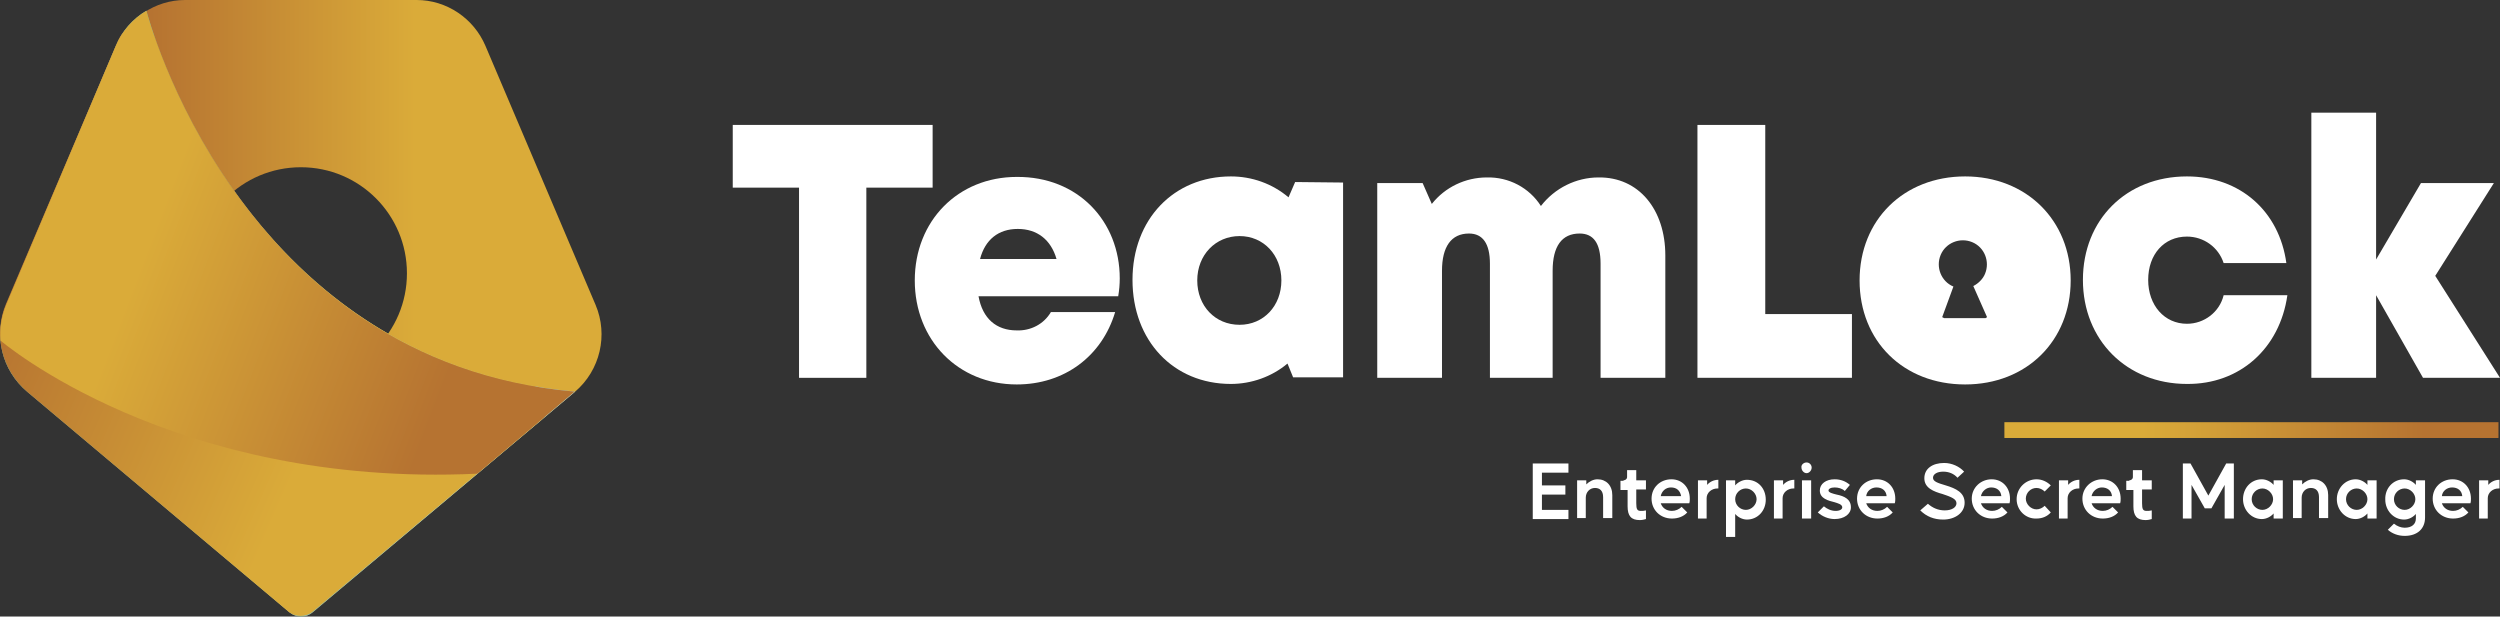 <?xml version="1.0" encoding="UTF-8"?><svg id="Calque_1" xmlns="http://www.w3.org/2000/svg" xmlns:xlink="http://www.w3.org/1999/xlink" viewBox="0 0 490.31 120.92"><rect x="0" y="0" width="490.31" height="120.92" fill="#333333" stroke="none"/><defs><style>.cls-1{fill:#fff;}.cls-2{fill:url(#Dégradé_sans_nom_2);}.cls-3{fill:url(#Dégradé_sans_nom_5);}.cls-4{fill:url(#Dégradé_sans_nom);}.cls-5{fill:url(#Dégradé_sans_nom_3);}.cls-6{fill:url(#Dégradé_sans_nom_4);}</style><linearGradient id="Dégradé_sans_nom" x1="2.83" y1="100.88" x2="120.76" y2="100.88" gradientTransform="translate(-2.79 -40.42)" gradientUnits="userSpaceOnUse"><stop offset=".25" stop-color="#b67331"/><stop offset=".69" stop-color="#daab39"/></linearGradient><linearGradient id="Dégradé_sans_nom_2" x1="2.83" y1="101.93" x2="115.6" y2="101.93" gradientTransform="translate(-2.79 -40.42)" gradientUnits="userSpaceOnUse"><stop offset="0" stop-color="#49a3a3"/><stop offset="1" stop-color="#aad9dd"/></linearGradient><linearGradient id="Dégradé_sans_nom_3" x1="8.64" y1="87.29" x2="109.46" y2="131.11" gradientTransform="translate(-2.79 -40.42)" gradientUnits="userSpaceOnUse"><stop offset="0" stop-color="#b67331"/><stop offset=".6" stop-color="#daab39"/></linearGradient><linearGradient id="Dégradé_sans_nom_4" x1="4.1" y1="72.35" x2="109.44" y2="112.55" gradientTransform="translate(-2.79 -40.42)" gradientUnits="userSpaceOnUse"><stop offset=".28" stop-color="#daab39"/><stop offset=".85" stop-color="#b67331"/></linearGradient><linearGradient id="Dégradé_sans_nom_5" x1="393.11" y1="34.36" x2="490.01" y2="34.36" gradientTransform="translate(0 118.71) scale(1 -1)" gradientUnits="userSpaceOnUse"><stop offset=".28" stop-color="#daab39"/><stop offset=".85" stop-color="#b67331"/></linearGradient></defs><path class="cls-4" d="M116.81,59.8L95.21,9c-2.3-5.4-7.6-9-13.5-9H36.31c-5.9,0-11.2,3.6-13.5,9L1.21,59.8c-2.5,5.9-.9,12.8,4.1,17l51.5,43.3c1.3,1.1,3.2,1.1,4.5,0l51.5-43.3c4.9-4.2,6.5-11.1,4-17Zm-57.8,14.6c-11.5,0-20.8-9.3-20.8-20.8s9.3-20.8,20.8-20.8,20.8,9.3,20.8,20.8h0c0,11.5-9.3,20.8-20.8,20.8Z"/><path class="cls-2" d="M28.71,2.1c-2.7,1.6-4.8,4-6,6.9L1.21,59.8c-2.5,5.9-.9,12.8,4.1,17l51.5,43.3c1.3,1.1,3.2,1.1,4.5,0l51.5-43.3C46.41,71,28.81,2.4,28.71,2.1Z"/><path class="cls-5" d="M30.51,7.7c-.7-2-2.9-3-4.8-2.3-.8,.3-1.5,.8-2,1.6-.4,.6-.7,1.3-1,2L1.21,59.5c-2.6,6.1-.9,13.1,4.2,17.4l51.1,43c1.4,1.2,3.5,1.2,4.9,0l44.8-37.6c1.6-1.4,1.8-3.8,.4-5.4-.6-.7-1.4-1.1-2.2-1.3C55.71,67.1,36.11,23.4,30.51,7.7Z"/><path class="cls-6" d="M93.61,92.9l19.1-16.1C46.31,71,28.81,2.4,28.71,2.1c-2.7,1.6-4.8,4-6,6.9L1.21,59.8c-.9,2.2-1.3,4.6-1.1,7,0,0,33.7,28.9,93.5,26.1Z"/><path class="cls-1" d="M182.91,36.8h-13v37.3h-13.2V36.8h-13v-12.3h39.2v12.3Z"/><path class="cls-1" d="M219.61,54.6c0,1.2-.1,2.3-.3,3.5h-27.4c.8,4.4,3.5,6.7,7.5,6.7,2.7,.1,5.3-1.2,6.7-3.6h12.6c-2.6,8.7-10,14.2-19.3,14.2-11.5,0-20-8.7-20-20.4s8.5-20.3,20-20.3c12-.1,20.2,8.7,20.2,19.9Zm-27.4-3.8h15c-1.1-3.8-3.8-5.9-7.6-5.9s-6.4,2.1-7.4,5.9Z"/><path class="cls-1" d="M263.41,35.8v38.2h-9.8l-1.1-2.7c-3.1,2.6-7.1,4-11.1,4-11.3,0-19.3-8.5-19.3-20.4s8.1-20.3,19.3-20.3c4.1,0,8.1,1.4,11.3,4.1l1.3-3,9.4,.1Zm-12.1,19.2c0-5-3.5-8.7-8.2-8.7s-8.3,3.7-8.3,8.7,3.5,8.7,8.3,8.7c4.7,0,8.2-3.7,8.2-8.7Z"/><path class="cls-1" d="M326.61,50.1v24h-12.7v-22.4c0-4-1.4-5.9-4.1-5.9-3.5,0-5.3,2.5-5.3,7.3v21h-12.3v-22.4c0-3.9-1.4-5.9-4.1-5.9-3.5,0-5.3,2.6-5.3,7.3v21h-12.7V35.9h8.9l1.8,4.1c2.6-3.3,6.6-5.2,10.8-5.2,4.3-.1,8.3,2,10.6,5.6,2.7-3.5,6.9-5.6,11.3-5.6,7.9-.1,13.1,6.3,13.1,15.3Z"/><path class="cls-1" d="M363.21,61.6v12.5h-30.3V24.5h13.3V61.6h17Z"/><path class="cls-1" d="M428.91,75.3c-11.8,0-20.4-8.6-20.4-20.4s8.5-20.3,20.4-20.3c10.4,0,18.1,6.8,19.5,17h-12.3c-1-3.1-3.9-5.2-7.2-5.2-4.5,0-7.6,3.5-7.6,8.5s3.2,8.6,7.6,8.6c3.4,0,6.4-2.3,7.2-5.6h12.5c-1.5,10.5-9.4,17.5-19.7,17.4h0Z"/><path class="cls-1" d="M475.21,74.1l-9.2-16.2v16.2h-12.7V22.1h12.7v28.8l8.8-15h14.3l-11.5,18.2,12.7,20h-15.1Z"/><path class="cls-1" d="M385.41,34.6c-12,0-20.7,8.5-20.7,20.4s8.6,20.4,20.7,20.4,20.7-8.6,20.7-20.4-8.7-20.4-20.7-20.4Zm-4.1,27.8l-.4-.2,2.2-6c-2.4-1-3.5-3.8-2.5-6.2s3.8-3.5,6.2-2.5c2.4,1,3.5,3.8,2.5,6.2-.4,1-1.3,1.9-2.3,2.4l2.7,6.1-.3,.2h-8.1Z"/><g><path class="cls-1" d="M300.61,101.7v-10.8h7v1.8h-5.2v2.5h4.6v1.8h-4.6v3h5.2v1.8h-7v-.1Z"/><path class="cls-1" d="M309.31,101.7v-7.5h1.8v.8c.6-.6,1.4-1,2.2-1,1.7,0,2.9,1.2,2.9,3.1v4.5h-1.8v-4.1c0-1.3-.7-1.8-1.6-1.8-1,0-1.8,.8-1.8,1.9v4h-1.7v.1Z"/><path class="cls-1" d="M318.41,94.2c.4,0,.7-.3,.7-.6v-1.4h1.8v2h1.9v1.8h-1.9v2.7c0,1.2,.2,1.5,.9,1.5,.3,0,.6,0,1-.1v1.7c-.3,.1-.8,.2-1.2,.2-1.7,0-2.4-.8-2.4-2.7v-3.2h-1.4v-1.8h.6v-.1Z"/><path class="cls-1" d="M327.81,94c2.1,0,3.6,1.6,3.6,3.8,0,.3,0,.6-.1,.9h-5.6c.3,.9,1.1,1.5,2.2,1.5,.7,0,1.4-.3,1.9-.8l1.1,1.1c-.7,.8-1.8,1.2-3,1.2-2.3,0-4-1.7-4-3.9s1.7-3.8,3.9-3.8Zm-2.1,3.3h4c-.2-1.1-.9-1.7-2-1.7-1,0-1.8,.7-2,1.7Z"/><path class="cls-1" d="M333.01,101.7v-7.5h1.8v.9c.5-.6,1.3-1,2.2-1v1.7h-.2c-1.1,0-2.1,.8-2.1,1.9v4h-1.7Z"/><path class="cls-1" d="M338.51,94.2h1.8v1c.5-.6,1.4-1.1,2.3-1.1,2.2,0,3.7,1.7,3.7,3.9s-1.6,3.9-3.7,3.9c-.9,0-1.8-.5-2.3-1.1v4.5h-1.8v-11.1Zm1.8,3.7c0,1.2,1,2.1,2.1,2.1s2.1-1,2.1-2.1-1-2.1-2.1-2.1-2.1,.9-2.1,2.1Z"/><path class="cls-1" d="M347.91,101.7v-7.5h1.8v.9c.5-.6,1.3-1,2.2-1v1.7h-.2c-1.1,0-2.1,.8-2.1,1.9v4h-1.7Z"/><path class="cls-1" d="M354.31,90.7c.6,0,1,.5,1,1,0,.6-.5,1.1-1,1.1s-1-.5-1-1.1c-.1-.5,.4-1,1-1Zm-.9,11v-7.5h1.8v7.5h-1.8Z"/><path class="cls-1" d="M357.71,99.3c.6,.5,1.4,.9,2.3,.9,.8,0,1.3-.3,1.3-.7,0-.6-.9-.8-1.5-1-1.2-.3-2.9-.7-2.9-2.3,0-1.3,1.2-2.2,2.9-2.2,1.2,0,2.2,.4,3,1.1l-1,1.2c-.5-.5-1.3-.7-2-.7-.8,0-1.2,.3-1.2,.6,0,.4,.8,.6,1.6,.8,1.5,.3,2.8,.9,2.8,2.5,0,1.3-1.3,2.3-3.2,2.3-1.2,0-2.4-.5-3.3-1.3l1.2-1.2Z"/><path class="cls-1" d="M368.11,94c2.1,0,3.6,1.6,3.6,3.8,0,.3,0,.6-.1,.9h-5.6c.3,.9,1.1,1.5,2.2,1.5,.7,0,1.4-.3,1.9-.8l1.1,1.1c-.7,.8-1.8,1.2-3,1.2-2.3,0-4-1.7-4-3.9s1.7-3.8,3.9-3.8Zm-2.1,3.3h4c-.1-1.1-.9-1.7-2-1.7-1,0-1.9,.7-2,1.7Z"/><path class="cls-1" d="M378.11,98.8c.9,.8,2,1.3,3.3,1.3,1.4,0,2.3-.6,2.3-1.4s-.9-1.2-2.7-1.8c-1.8-.5-3.6-1.2-3.6-3.1s1.6-3,3.9-3c1.5,0,3,.7,3.9,1.7l-1.3,1.2c-.7-.8-1.7-1.2-2.8-1.2-1.2,0-2,.5-2,1.2s.8,1,2.5,1.5c2,.6,3.7,1.4,3.7,3.4s-1.9,3.3-4.2,3.3c-1.8,0-3.3-.6-4.5-1.8l1.5-1.3Z"/><path class="cls-1" d="M390.61,94c2.1,0,3.6,1.6,3.6,3.8,0,.3,0,.6-.1,.9h-5.6c.3,.9,1.1,1.5,2.2,1.5,.7,0,1.4-.3,1.9-.8l1.1,1.1c-.7,.8-1.8,1.2-3,1.2-2.3,0-4-1.7-4-3.9s1.8-3.8,3.9-3.8Zm-2.1,3.3h4c-.1-1.1-.9-1.7-2-1.7-.9,0-1.8,.7-2,1.7Z"/><path class="cls-1" d="M395.51,97.9c0-2.2,1.8-3.9,3.9-3.9,1.1,0,2.1,.5,2.8,1.2l-1.2,1.2c-.4-.4-1-.7-1.6-.7-1.2,0-2.1,1-2.1,2.1s1,2.1,2.1,2.1c.6,0,1.2-.3,1.6-.7l1.2,1.3c-.7,.8-1.7,1.2-2.8,1.2-2.1,.1-3.9-1.6-3.9-3.8Z"/><path class="cls-1" d="M403.81,101.7v-7.5h1.8v.9c.5-.6,1.3-1,2.2-1v1.7h-.2c-1.1,0-2.1,.8-2.1,1.9v4h-1.7Z"/><path class="cls-1" d="M412.31,94c2.1,0,3.6,1.6,3.6,3.8,0,.3,0,.6-.1,.9h-5.6c.3,.9,1.1,1.5,2.2,1.5,.7,0,1.4-.3,1.9-.8l1.1,1.1c-.7,.8-1.8,1.2-3,1.2-2.3,0-4-1.7-4-3.9s1.8-3.8,3.9-3.8Zm-2.1,3.3h4c-.1-1.1-.9-1.7-2-1.7-.9,0-1.8,.7-2,1.7Z"/><path class="cls-1" d="M417.61,94.2c.4,0,.7-.3,.7-.6v-1.4h1.8v2h1.9v1.8h-1.9v2.7c0,1.2,.2,1.5,.9,1.5,.3,0,.6,0,1-.1v1.7c-.3,.1-.8,.2-1.2,.2-1.7,0-2.4-.8-2.4-2.7v-3.2h-1.4v-1.8h.6v-.1Z"/><path class="cls-1" d="M428.11,90.9h1.5l3.5,6.3,3.5-6.3h1.5v10.8h-1.8v-6.6l-2.6,4.6h-1.3l-2.6-4.6v6.6h-1.7v-10.8Z"/><path class="cls-1" d="M443.61,94c.9,0,1.8,.5,2.3,1.1v-.9h1.8v7.5h-1.8v-1c-.5,.6-1.4,1.1-2.3,1.1-2.1,0-3.7-1.8-3.7-3.9s1.5-3.9,3.7-3.9Zm-2,3.9c0,1.2,1,2.1,2.1,2.1s2.1-1,2.1-2.1-1-2.1-2.1-2.1-2.1,.9-2.1,2.1Z"/><path class="cls-1" d="M449.71,101.7v-7.5h1.8v.8c.6-.6,1.4-1,2.2-1,1.7,0,2.9,1.2,2.9,3.1v4.5h-1.8v-4.1c0-1.3-.7-1.8-1.6-1.8-1,0-1.8,.8-1.8,1.9v4h-1.7v.1Z"/><path class="cls-1" d="M462.01,94c.9,0,1.8,.5,2.3,1.1v-.9h1.8v7.5h-1.8v-1c-.5,.6-1.4,1.1-2.3,1.1-2.1,0-3.7-1.8-3.7-3.9,0-2.1,1.6-3.9,3.7-3.9Zm-1.9,3.9c0,1.2,1,2.1,2.1,2.1s2.1-1,2.1-2.1-1-2.1-2.1-2.1-2.1,.9-2.1,2.1Z"/><path class="cls-1" d="M471.51,94c.9,0,1.8,.5,2.3,1.1v-.9h1.8v7.3c0,2.2-1.5,3.6-4,3.6-1.2,0-2.4-.4-3.3-1.2l1.2-1.2c.6,.5,1.4,.8,2.1,.8,1.4,0,2.2-.7,2.2-1.8v-.9c-.5,.6-1.4,1.1-2.3,1.1-2.1,0-3.7-1.8-3.7-3.9-.1-2.2,1.5-4,3.7-4Zm-2,3.9c0,1.2,1,2.1,2.1,2.1s2.1-1,2.1-2.1-1-2.1-2.1-2.1-2.1,.9-2.1,2.1Z"/><path class="cls-1" d="M481.01,94c2.1,0,3.6,1.6,3.6,3.8,0,.3,0,.6-.1,.9h-5.6c.3,.9,1.1,1.5,2.2,1.5,.7,0,1.4-.3,1.9-.8l1.1,1.1c-.7,.8-1.8,1.2-3,1.2-2.3,0-4-1.7-4-3.9s1.7-3.8,3.9-3.8Zm-2.1,3.3h4c-.1-1.1-.9-1.7-2-1.7-1,0-1.9,.7-2,1.7Z"/><path class="cls-1" d="M486.21,101.7v-7.5h1.8v.9c.5-.6,1.3-1,2.2-1v1.7h-.2c-1.1,0-2.1,.8-2.1,1.9v4h-1.7Z"/></g><rect class="cls-3" x="393.11" y="82.8" width="96.9" height="3.1"/></svg>